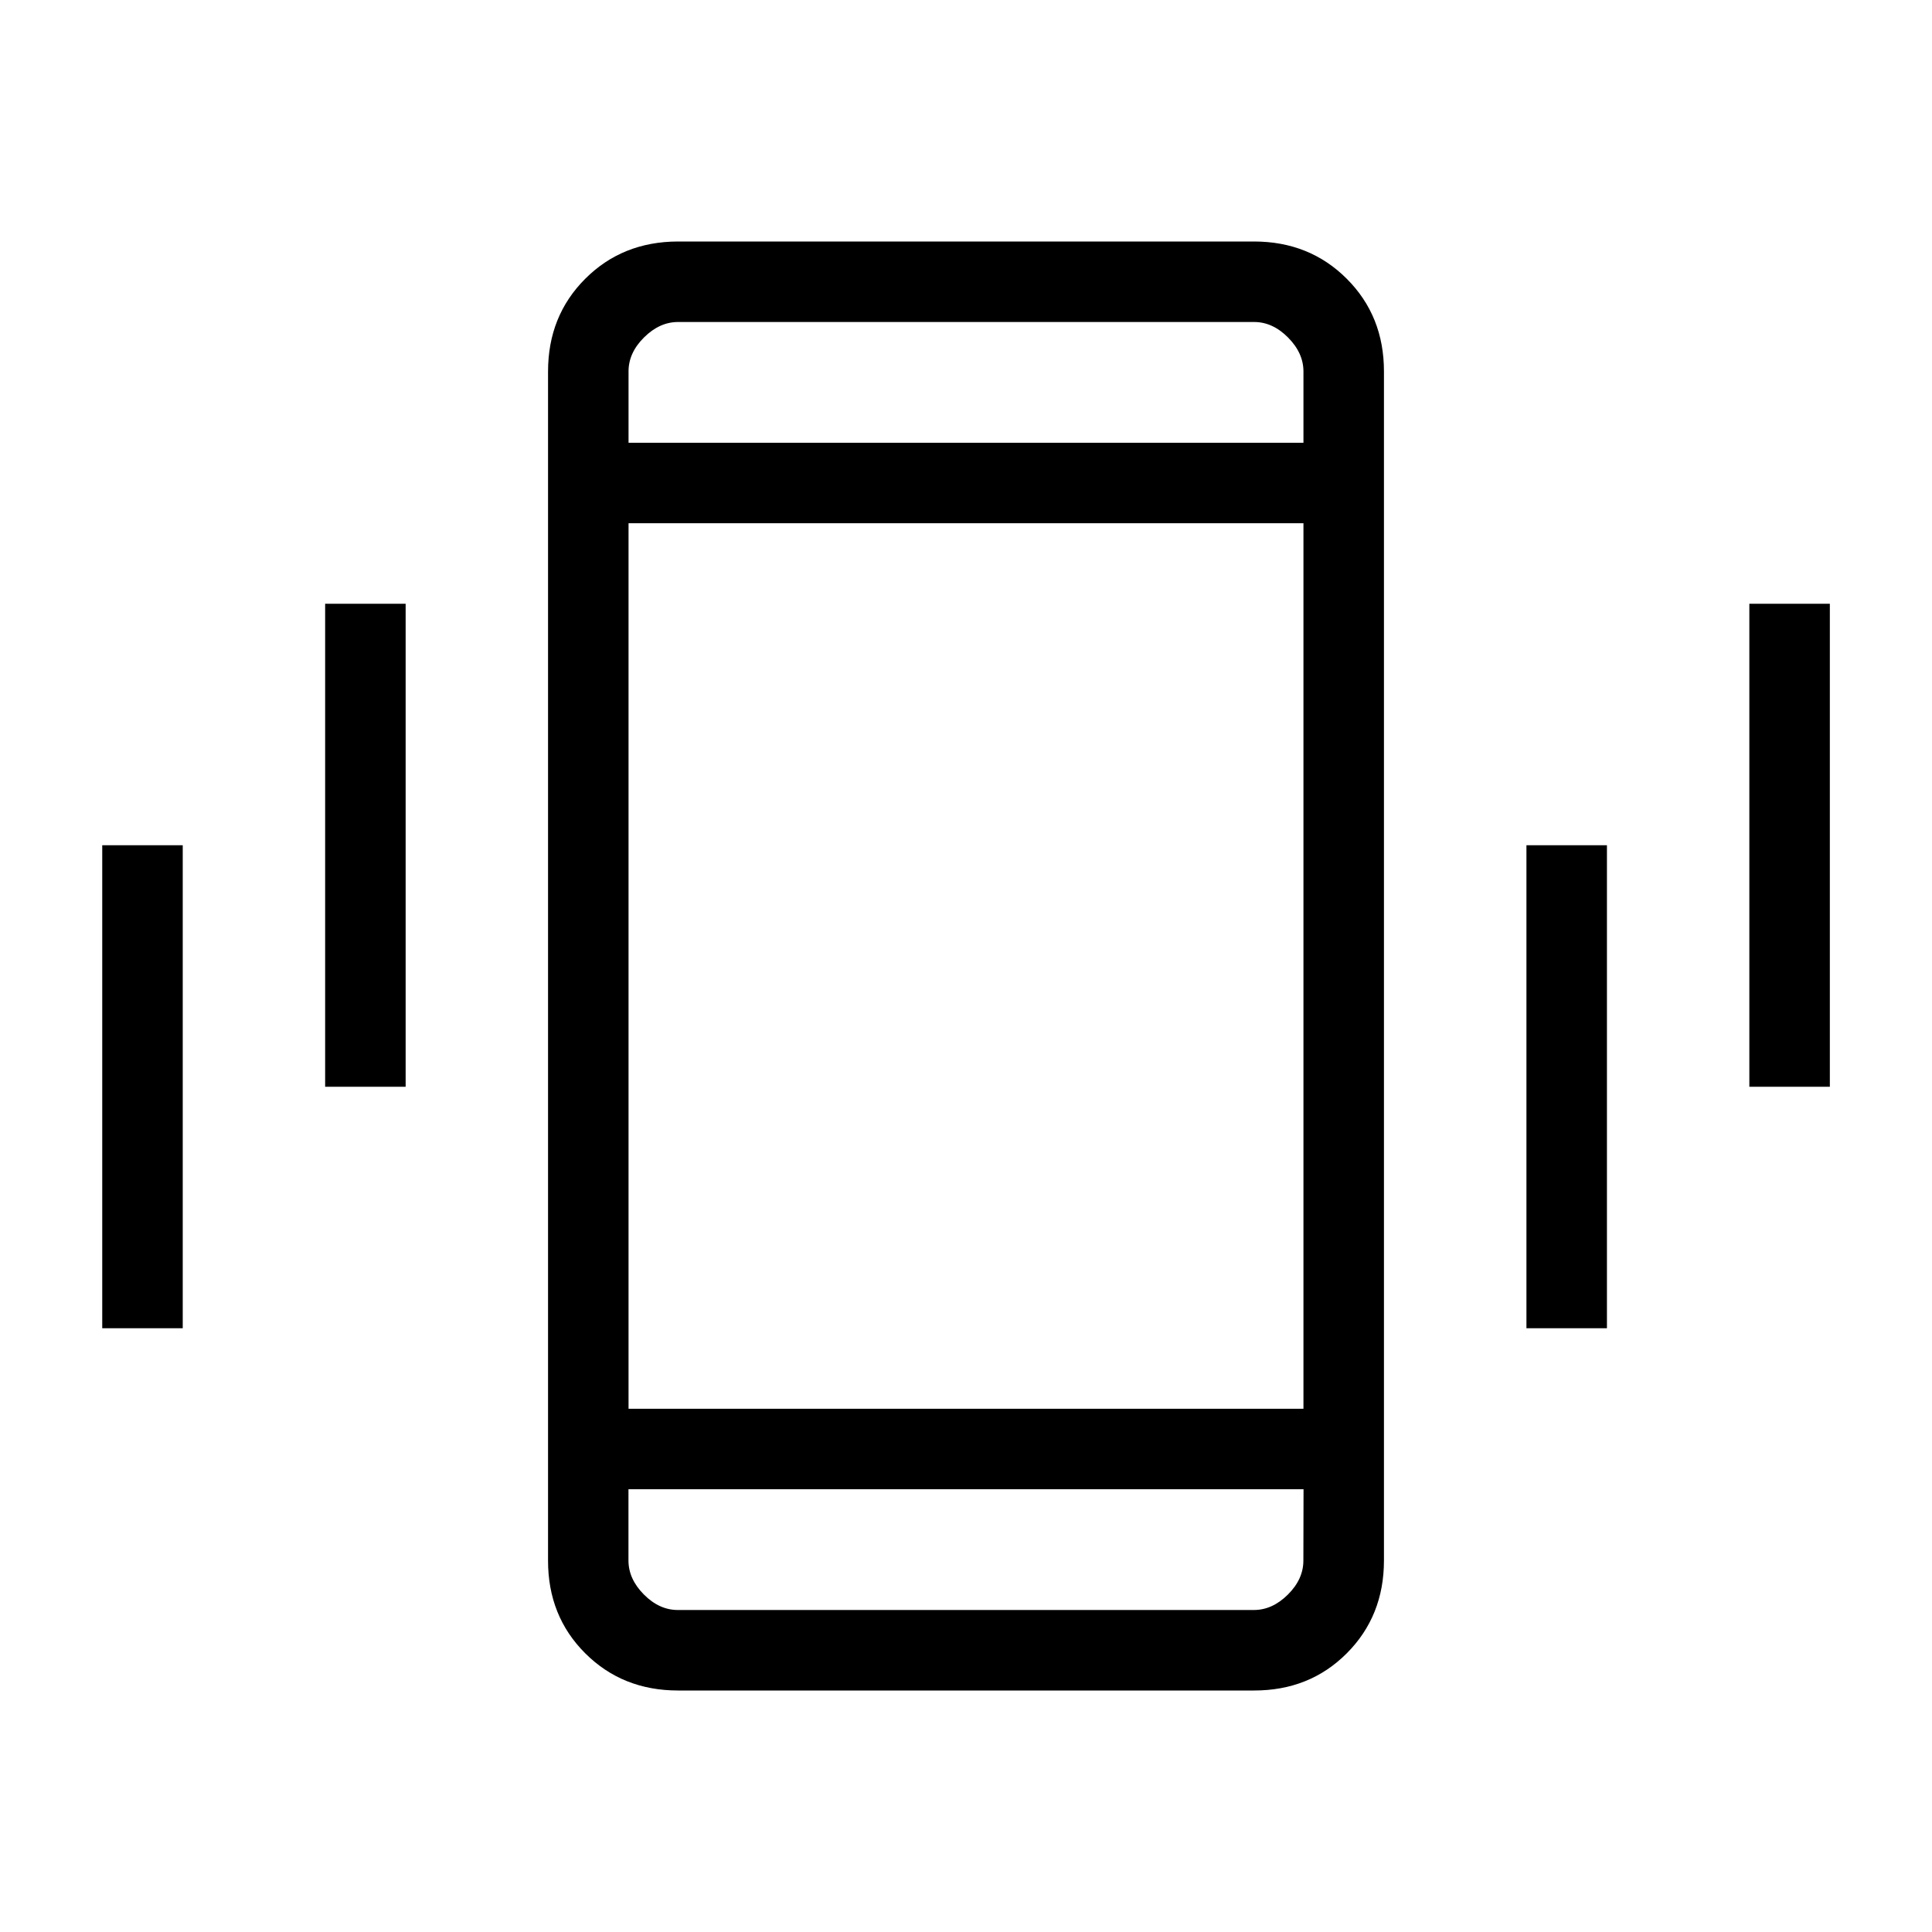 <svg xmlns="http://www.w3.org/2000/svg" width="3em" height="3em" viewBox="0 0 24 24"><path fill="currentColor" d="M1.27 16.5v-6h1v6zm2.769-3v-6h1v6zM8.423 21q-.69 0-1.153-.462t-.462-1.153V4.615q0-.69.462-1.152T8.423 3h7.154q.69 0 1.153.463t.462 1.153v14.769q0 .69-.462 1.153T15.577 21zm7.77-2.5H7.807v.885q0 .23.192.423t.423.192h7.154q.23 0 .423-.192t.192-.424zm-8.385-1h8.384v-11H7.808zm0-12h8.384v-.885q0-.23-.192-.423T15.577 4H8.423q-.23 0-.423.192t-.192.423zm11.154 11v-6h1v6zm2.769-3v-6h1v6zm-13.923-8V4zm0 13V20z"/></svg>